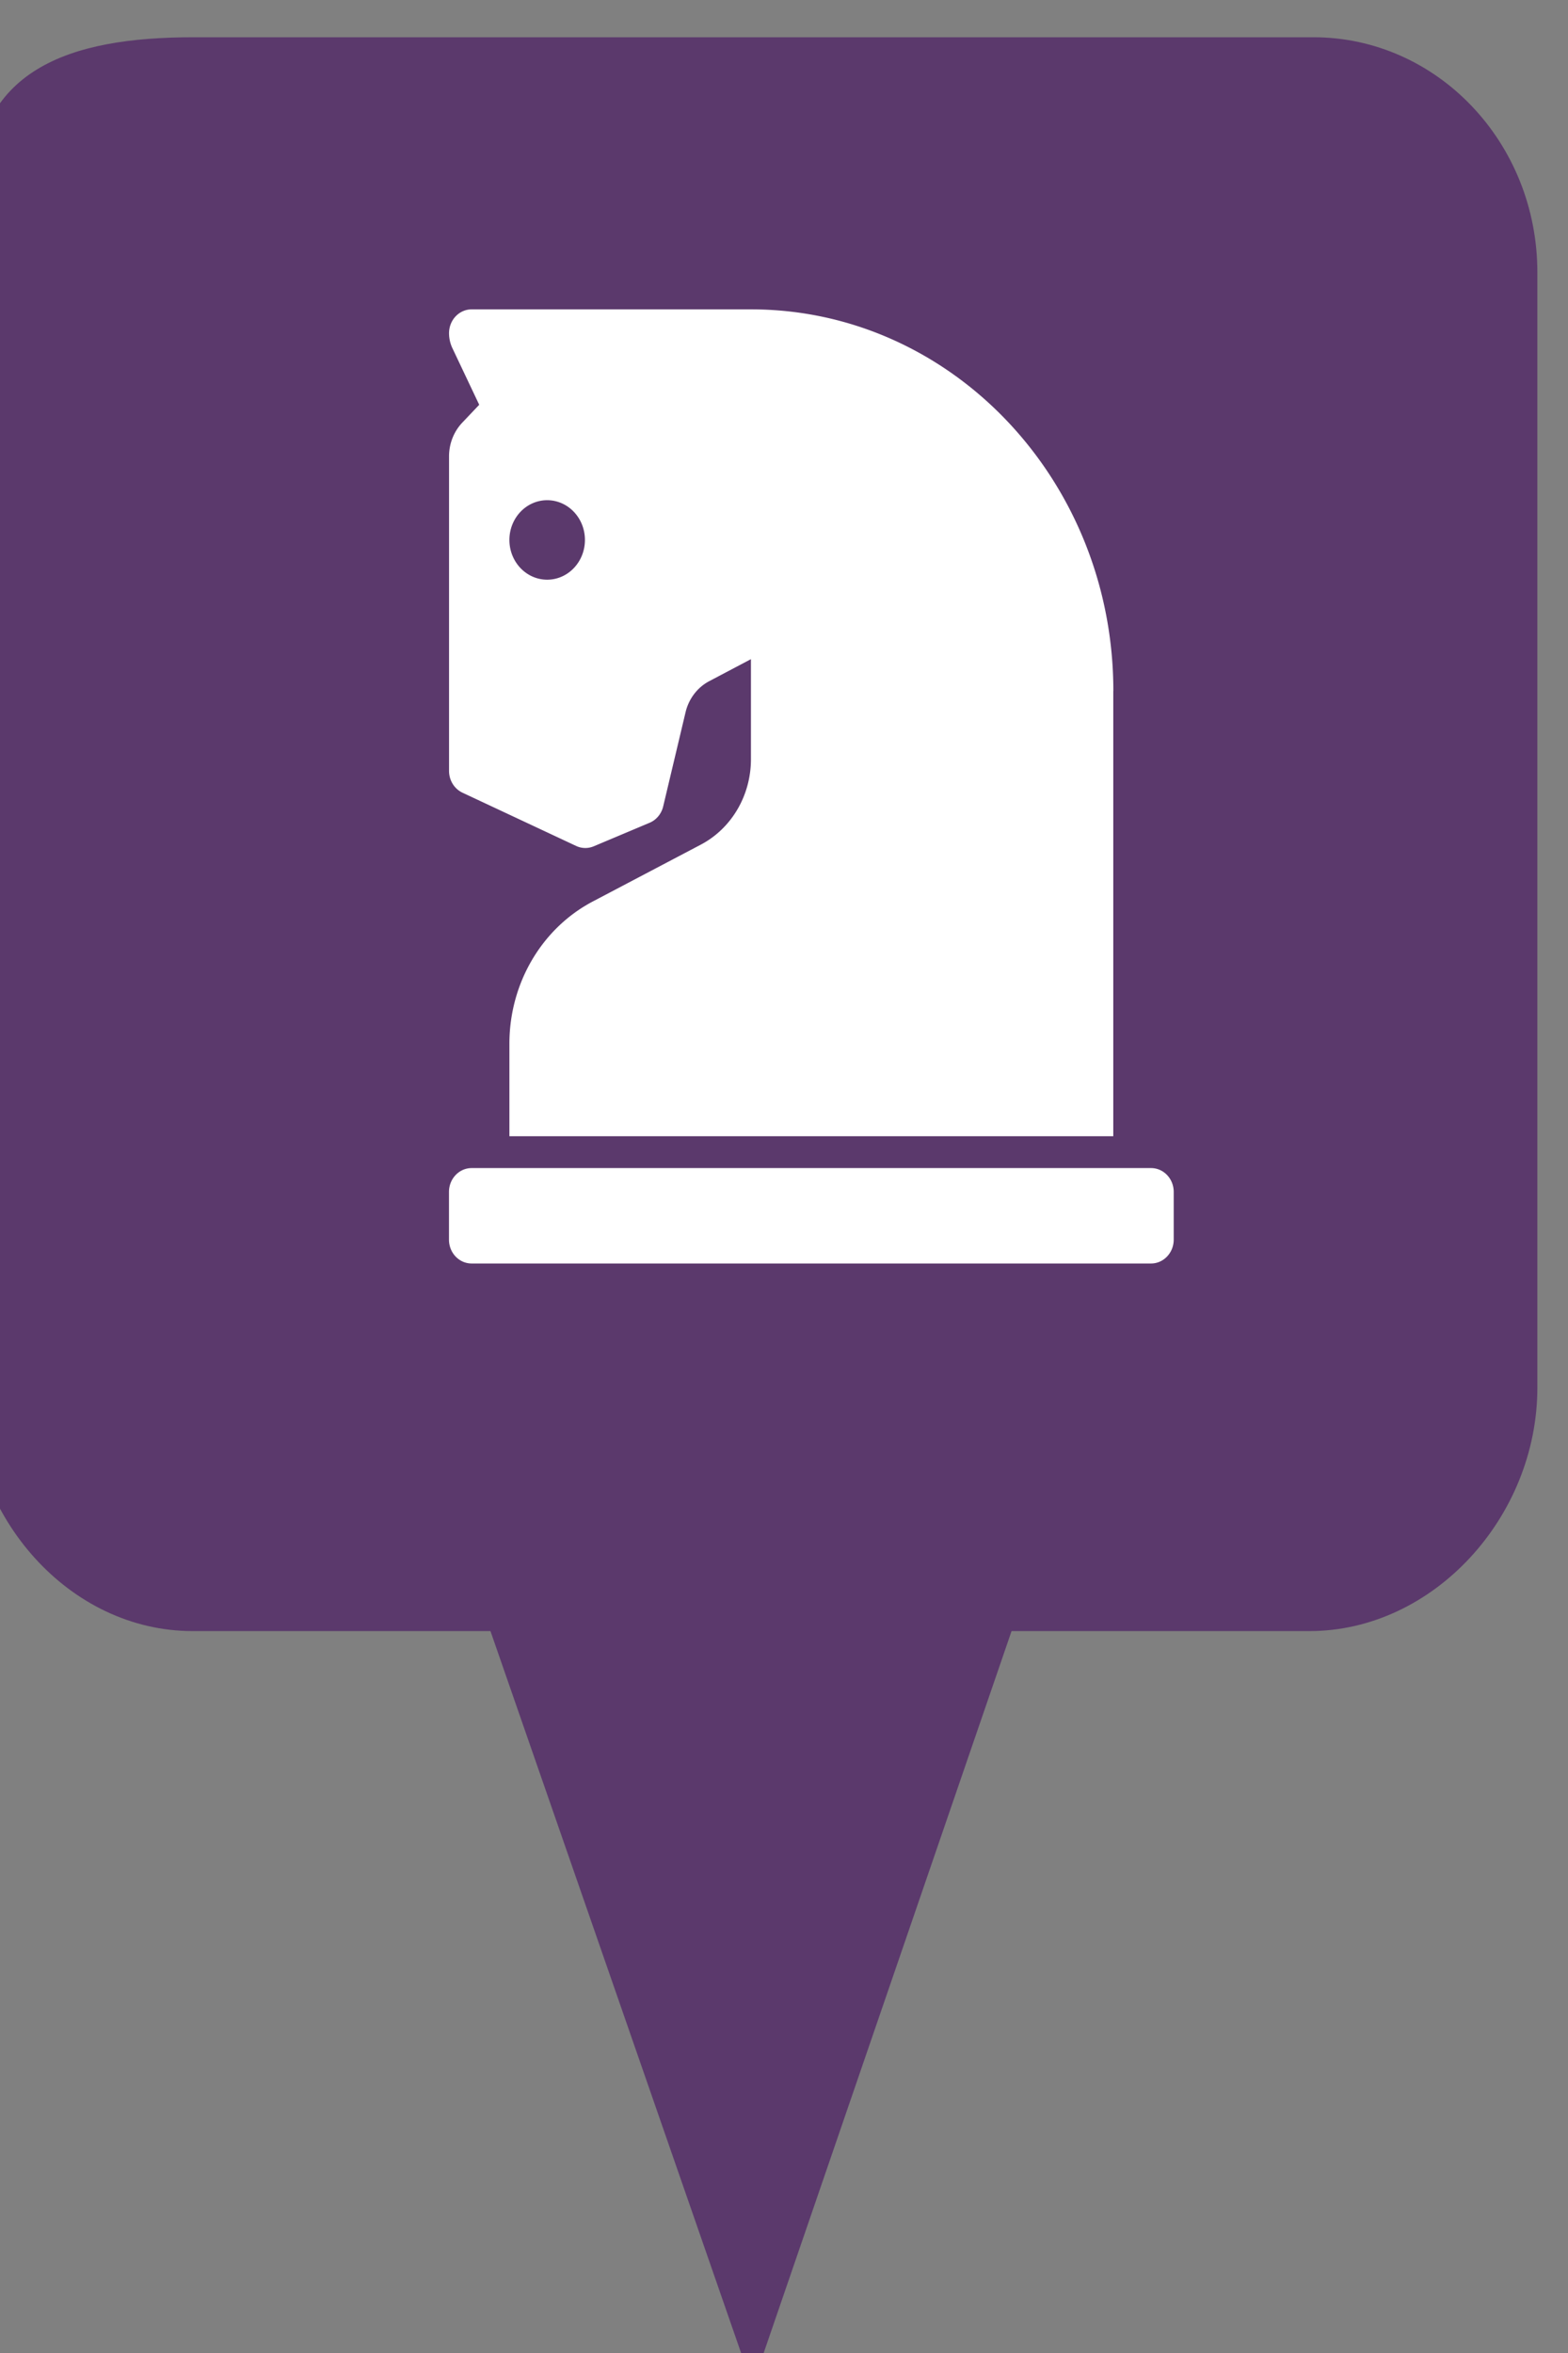 <?xml version="1.0" encoding="utf-8"?> <!DOCTYPE svg PUBLIC "-//W3C//DTD SVG 1.1//EN" "http://www.w3.org/Graphics/SVG/1.1/DTD/svg11.dtd"><svg version="1.1" id="marker-circle-blue" xmlns="http://www.w3.org/2000/svg" xmlns:xlink="http://www.w3.org/1999/xlink" x="0px"  y="0px" width="24px" height="36px" viewBox="0 0 24 36" enable-background="new 0 0 24 36" xml:space="preserve"><rect x="0" y="0" width="24" height="36" fill="#808080" stroke="none"/><path fill="#5B396C" d="M20.103,0.57H2.959c-1.893,0-3.365,0.487-3.365,2.472l-0.063,18.189c0,1.979,1.526,3.724,3.418,3.724h4.558
		l4.01,11.545l3.966-11.545h4.56c1.894,0,3.488-1.744,3.488-3.724V4.166C23.531,2.18,21.996,0.57,20.103,0.57z"></path><path fill="#ffffff" transform="translate(4.5 4.5)" d="M 12.54,6.072 V 12.884 H 3.297 V 11.468 c 0,-0.922 0.494,-1.764 1.277,-2.176 L 6.228,8.422 A 1.386,1.46 0 0 0 6.994,7.116 V 5.585 L 6.355,5.922 A 0.693,0.73 0 0 0 5.993,6.398 L 5.651,7.837 A 0.347,0.365 0 0 1 5.443,8.088 L 4.588,8.448 a 0.347,0.365 0 0 1 -0.269,-0.005 L 2.579,7.628 A 0.347,0.365 0 0 1 2.373,7.295 V 2.482 c 0,-0.194 0.073,-0.379 0.203,-0.516 L 2.835,1.693 2.425,0.828 A 0.489,0.515 0 0 1 2.373,0.598 c 0,-0.202 0.155,-0.365 0.347,-0.365 h 4.275 c 3.063,0 5.546,2.614 5.546,5.839 z m 0.578,7.299 H 2.719 c -0.191,0 -0.347,0.163 -0.347,0.365 v 0.73 c 0,0.202 0.155,0.365 0.347,0.365 H 13.118 c 0.191,0 0.347,-0.163 0.347,-0.365 V 13.736 c 0,-0.202 -0.155,-0.365 -0.347,-0.365 z M 3.875,3.153 c -0.319,0 -0.578,0.272 -0.578,0.608 0,0.336 0.259,0.608 0.578,0.608 0.319,0 0.578,-0.272 0.578,-0.608 0,-0.336 -0.259,-0.608 -0.578,-0.608 z"></path> </svg>